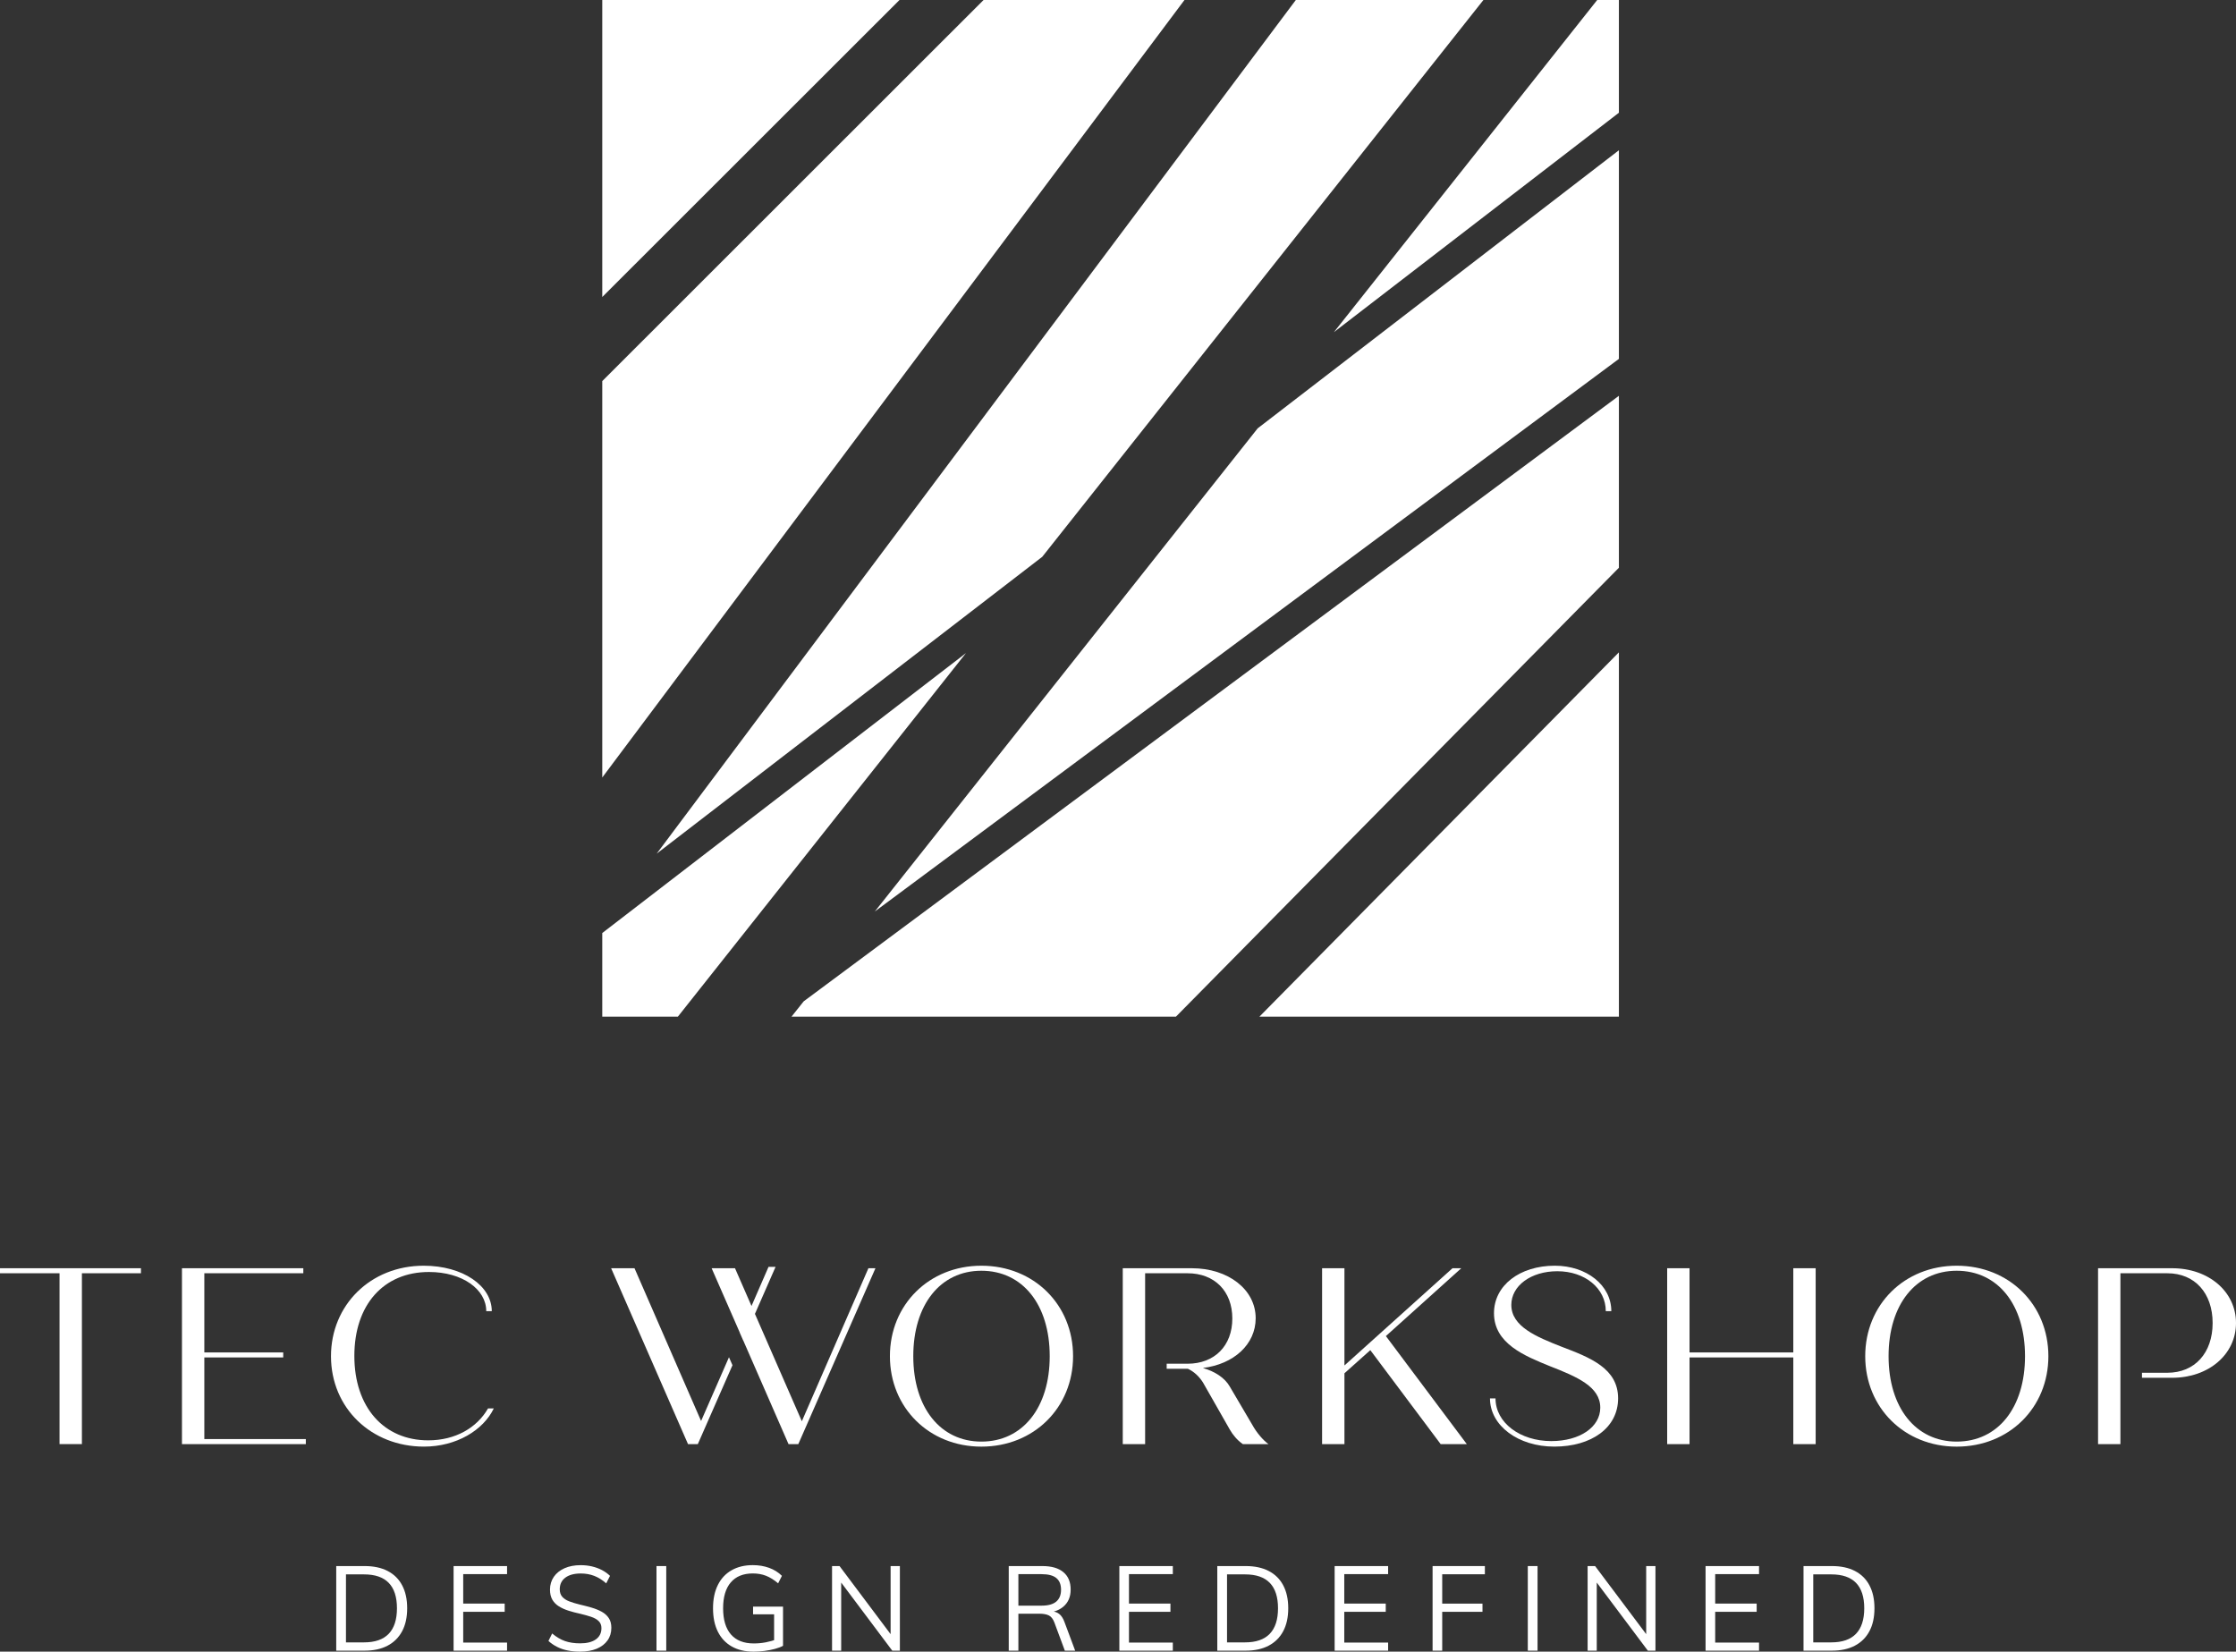 <?xml version="1.0" encoding="utf-8"?>
<!-- Generator: Adobe Illustrator 24.0.3, SVG Export Plug-In . SVG Version: 6.00 Build 0)  -->
<svg version="1.1" id="Layer_1" xmlns="http://www.w3.org/2000/svg" xmlns:xlink="http://www.w3.org/1999/xlink" x="0px" y="0px"
	 viewBox="0 0 1703.16 1258.02" style="enable-background:new 0 0 1703.16 1258.02;" xml:space="preserve">
<rect x="0" y="0" width="1703.16" height="1258.02" fill="#333333" stroke="none"/>
<style type="text/css">
	.st0{fill:#FFFFFF;}
	.st1{fill:#002856;}
</style>
<g>
	<g>
		<g>
			<path class="st0" d="M256.11,1257.29v-64.45h21.63c6.88,0,12.73,1.25,17.56,3.76c4.83,2.51,8.51,6.15,11.04,10.96
				c2.54,4.8,3.8,10.6,3.8,17.42c0,6.88-1.28,12.72-3.85,17.51s-6.26,8.46-11.09,11c-4.83,2.53-10.65,3.8-17.47,3.8H256.11z
				 M263.53,1250.96h13.76c8.33,0,14.59-2.17,18.78-6.52c4.19-4.34,6.29-10.83,6.29-19.46c0-17.2-8.36-25.8-25.08-25.8h-13.76
				V1250.96z"/>
			<path class="st0" d="M345.5,1257.29v-64.45h40.73v6.15h-33.4v22.45h31.59v6.24h-31.59v23.45h33.4v6.15H345.5z"/>
			<path class="st0" d="M441.84,1258.02c-3.33,0-6.43-0.29-9.33-0.86s-5.58-1.48-8.05-2.71s-4.71-2.76-6.7-4.57l2.81-5.7
				c3.25,2.72,6.53,4.65,9.82,5.8c3.29,1.14,7.13,1.72,11.54,1.72c5.13,0,9.11-1.01,11.94-3.03c2.84-2.02,4.25-4.87,4.25-8.55
				c0-2.23-0.71-4.03-2.12-5.39c-1.42-1.36-3.35-2.44-5.8-3.26c-2.45-0.81-5.2-1.59-8.28-2.31c-3.08-0.66-6.01-1.43-8.78-2.3
				c-2.77-0.88-5.23-1.98-7.37-3.3c-2.14-1.33-3.82-3.02-5.03-5.07c-1.2-2.05-1.81-4.62-1.81-7.7c0-3.68,0.97-6.92,2.89-9.73
				c1.93-2.81,4.65-4.99,8.15-6.56c3.49-1.57,7.63-2.35,12.4-2.35c2.96,0,5.79,0.32,8.51,0.95c2.72,0.64,5.24,1.56,7.56,2.76
				c2.32,1.21,4.39,2.68,6.2,4.44l-2.89,5.7c-2.96-2.59-6.01-4.5-9.14-5.7c-3.14-1.21-6.55-1.81-10.23-1.81
				c-5.01,0-8.93,1.06-11.77,3.17c-2.84,2.11-4.25,5.07-4.25,8.87c0,2.35,0.63,4.25,1.9,5.7c1.27,1.45,3.05,2.61,5.34,3.49
				c2.3,0.88,4.92,1.67,7.88,2.4c3.14,0.72,6.15,1.51,9.05,2.35c2.89,0.85,5.48,1.89,7.75,3.13c2.26,1.24,4.06,2.83,5.38,4.8
				c1.33,1.96,1.99,4.45,1.99,7.47c0,3.68-0.96,6.88-2.89,9.59c-1.93,2.72-4.67,4.83-8.23,6.34
				C450.95,1257.26,446.73,1258.02,441.84,1258.02z"/>
			<path class="st0" d="M500.05,1257.29v-64.45h7.43v64.45H500.05z"/>
			<path class="st0" d="M573.97,1258.02c-6.45,0-11.99-1.31-16.61-3.94c-4.62-2.62-8.15-6.4-10.59-11.31
				c-2.45-4.92-3.66-10.84-3.66-17.78c0-6.88,1.22-12.78,3.66-17.7c2.44-4.92,5.94-8.67,10.5-11.27c4.55-2.6,9.94-3.89,16.15-3.89
				c4.46,0,8.59,0.68,12.35,2.04c3.77,1.36,7.05,3.39,9.82,6.11l-2.89,5.7c-3.14-2.65-6.22-4.57-9.24-5.75s-6.36-1.77-10.04-1.77
				c-7.3,0-12.9,2.28-16.8,6.83c-3.89,4.56-5.83,11.12-5.83,19.69c0,8.75,1.99,15.4,5.98,19.96c3.98,4.56,9.77,6.83,17.38,6.83
				c3.14,0,6.2-0.28,9.19-0.86s5.69-1.34,8.1-2.31l-1.81,3.8v-22.81h-16.02v-5.88h22.82v29.87c-1.69,0.91-3.76,1.69-6.2,2.35
				c-2.44,0.66-5.07,1.18-7.87,1.54C579.54,1257.84,576.74,1258.02,573.97,1258.02z"/>
			<path class="st0" d="M633.77,1257.29v-64.45h5.7l41.09,54.77l-2.18,0.54v-55.31h7.06v64.45h-5.79l-41-54.67l2.08-0.64v55.31
				H633.77z"/>
			<path class="st0" d="M768.36,1257.29v-64.45h25.62c6.94,0,12.26,1.54,15.97,4.62c3.71,3.08,5.57,7.51,5.57,13.3
				c0,5.55-1.88,9.91-5.66,13.08c-3.77,3.17-9.07,4.75-15.88,4.75l6.7-1.27c2.35,0,4.37,0.65,6.06,1.94s3.04,3.36,4.07,6.2
				l8.15,21.82h-7.87l-7.97-21.45c-1.03-2.72-2.43-4.51-4.21-5.39c-1.78-0.87-4.15-1.31-7.1-1.31H775.7v28.15H768.36z
				 M775.7,1222.99h17.65c5.01,0,8.74-1.02,11.18-3.08c2.44-2.05,3.67-5.07,3.67-9.05s-1.22-6.96-3.62-8.92
				c-2.41-1.96-6.15-2.94-11.23-2.94H775.7V1222.99z"/>
			<path class="st0" d="M852.61,1257.29v-64.45h40.73v6.15h-33.4v22.45h31.59v6.24h-31.59v23.45h33.4v6.15H852.61z"/>
			<path class="st0" d="M927.21,1257.29v-64.45h21.63c6.88,0,12.73,1.25,17.56,3.76c4.83,2.51,8.51,6.15,11.05,10.96
				c2.53,4.8,3.8,10.6,3.8,17.42c0,6.88-1.28,12.72-3.85,17.51c-2.56,4.8-6.26,8.46-11.09,11c-4.83,2.53-10.65,3.8-17.47,3.8H927.21
				z M934.63,1250.96h13.76c8.33,0,14.59-2.17,18.78-6.52c4.19-4.34,6.29-10.83,6.29-19.46c0-17.2-8.35-25.8-25.07-25.8h-13.76
				V1250.96z"/>
			<path class="st0" d="M1016.6,1257.29v-64.45h40.73v6.15h-33.4v22.45h31.59v6.24h-31.59v23.45h33.4v6.15H1016.6z"/>
			<path class="st0" d="M1091.2,1257.29v-64.45h39.83v6.25h-32.5v22.36h30.68v6.24h-30.68v29.6H1091.2z"/>
			<path class="st0" d="M1163.73,1257.29v-64.45h7.42v64.45H1163.73z"/>
			<path class="st0" d="M1209.29,1257.29v-64.45h5.7l41.09,54.77l-2.18,0.54v-55.31h7.06v64.45h-5.79l-41-54.67l2.08-0.64v55.31
				H1209.29z"/>
			<path class="st0" d="M1299.13,1257.29v-64.45h40.73v6.15h-33.4v22.45h31.59v6.24h-31.59v23.45h33.4v6.15H1299.13z"/>
			<path class="st0" d="M1373.74,1257.29v-64.45h21.63c6.88,0,12.73,1.25,17.56,3.76c4.83,2.51,8.51,6.15,11.04,10.96
				c2.54,4.8,3.8,10.6,3.8,17.42c0,6.88-1.28,12.72-3.85,17.51c-2.56,4.8-6.26,8.46-11.09,11c-4.83,2.53-10.65,3.8-17.47,3.8
				H1373.74z M1381.16,1250.96h13.76c8.33,0,14.59-2.17,18.78-6.52c4.19-4.34,6.29-10.83,6.29-19.46c0-17.2-8.36-25.8-25.08-25.8
				h-13.76V1250.96z"/>
		</g>
	</g>
	<g>
		<g>
			<polygon class="st0" points="685.14,0 458.74,226.23 458.74,0 			"/>
			<polygon class="st0" points="902.21,0 458.74,592.2 458.74,290.27 749.18,0 			"/>
			<polygon class="st0" points="735.78,497.44 516.33,774.37 458.74,774.37 458.74,710.67 			"/>
			<polygon class="st0" points="1129.92,0 794.05,423.9 793.93,424.07 500.21,650.19 987.02,0 			"/>
			<polygon class="st0" points="1233.11,0 1233.11,85.88 1016.04,252.99 1216.59,0 			"/>
			<polygon class="st0" points="1233.11,114.45 1233.11,273.36 666.36,694.26 957.94,326.31 957.99,326.25 			"/>
			<polygon class="st0" points="1233.11,301.48 1233.11,432.44 895.71,774.37 602.89,774.37 612.16,762.71 612.22,762.66 			"/>
			<polygon class="st0" points="959.29,774.37 1233.11,496.88 1233.11,774.37 			"/>
		</g>
	</g>
	<g>
		<path class="st0" d="M107.36,969.81H62.39v130.13H45.35V969.81H0v-3.83h107.36V969.81z"/>
		<path class="st0" d="M232.95,1096.12v3.83H138.6V965.99h92.44v3.83h-75.4v60.28h60.09v3.83h-60.09v62.2H232.95z"/>
		<path class="st0" d="M252.11,1032.97c0-38.66,29.86-68.9,70.62-68.9c29.86,0,51.86,15.31,51.86,34.64h-4.21
			c0-16.65-18.18-29.86-43.63-29.86c-34.64,0-56.84,25.07-56.84,63.92c0,39.24,22.58,64.31,56.27,64.31
			c20.67,0,37.13-9.57,45.55-24.31h4.4c-8.04,16.65-28.52,29.09-53.2,29.09C282.92,1101.87,252.11,1072.58,252.11,1032.97z"/>
		<path class="st0" d="M677.85,1032.97c0-39.23,29.86-68.9,69.66-68.9c40,0,69.85,29.67,69.85,68.9c0,39.23-29.86,68.9-69.85,68.9
			C707.71,1101.87,677.85,1072.2,677.85,1032.97z M799.57,1032.97c0-39.23-20.67-65.07-52.06-65.07
			c-31.19,0-51.86,25.84-51.86,65.07c0,39.23,20.67,65.07,51.86,65.07C778.9,1098.04,799.57,1072.2,799.57,1032.97z"/>
		<path class="st0" d="M1043.77,1028.38l-19.71,17.61v53.97h-17.03V965.99h17.03v74.06l82.29-74.06h6.7l-57.42,51.67l61.63,82.29
			h-19.91L1043.77,1028.38z"/>
		<path class="st0" d="M1134.92,1065.12h4.21c0,18.56,18.76,32.53,42.48,32.53c21.82,0,37.32-10.72,37.32-25.46
			c0-16.07-17.8-23.54-38.28-31.57c-19.33-7.85-42.68-17.23-42.68-40.39c0-21.24,19.71-36.17,46.31-36.17
			c24.3,0,43.06,14.93,43.06,34.64h-4.21c0-17.41-15.88-30.43-36.93-30.43c-20.1,0-35.03,11.1-35.03,25.65
			c0,16.46,19.14,24.31,38.09,31.77c22.2,8.42,43.25,16.65,43.25,39.42c0,22.39-20.29,36.74-48.61,36.74
			C1156.55,1101.87,1134.92,1085.98,1134.92,1065.12z"/>
		<path class="st0" d="M1382.99,965.99v133.96h-17.03v-66.03h-79.04v66.03h-17.03V965.99h17.03v64.11h79.04v-64.11H1382.99z"/>
		<path class="st0" d="M1420.74,1032.97c0-39.23,29.86-68.9,69.66-68.9c40,0,69.85,29.67,69.85,68.9c0,39.23-29.86,68.9-69.85,68.9
			C1450.59,1101.87,1420.74,1072.2,1420.74,1032.97z M1542.45,1032.97c0-39.23-20.67-65.07-52.05-65.07
			c-31.19,0-51.87,25.84-51.87,65.07c0,39.23,20.67,65.07,51.87,65.07C1521.79,1098.04,1542.45,1072.2,1542.45,1032.97z"/>
		<g>
			<polygon class="st0" points="555.26,1033.78 534.02,1082.34 483.3,965.99 465.5,965.99 524.06,1099.95 531.53,1099.95 
				531.99,1098.89 531.99,1098.92 538.18,1084.8 557.93,1039.85 			"/>
			<polygon class="st0" points="661.47,965.99 610.76,1082.54 575.04,1000.76 590.74,964.96 585.38,964.96 572.42,994.75 
				559.85,965.99 542.05,965.99 563.49,1014.98 563.46,1015.05 566.14,1021.16 566.17,1021.1 600.62,1099.95 608.08,1099.95 
				666.83,965.99 			"/>
		</g>
		<path class="st0" d="M953.96,1085.41l-17.23-29.28c-3.83-6.7-11.29-11.49-20.47-14.17c23.54-2.87,40.19-17.99,40.19-37.89
			c0-21.82-20.86-38.08-48.61-38.08h-52.63v133.96h17.03v-49.18v-8.23v-3.83v-5.74v-63.15h32.35c20.47,0,34.07,13.59,34.07,34.45
			c0,20.86-13.59,34.45-34.07,34.45h-15.93v3.83h16.12c4.98,2.3,8.99,6.31,11.67,10.72l20.29,35.6c2.3,4.02,5.55,8.04,9.95,11.1
			h19.52C962.19,1097.08,957.22,1091.34,953.96,1085.41z"/>
		<path class="st0" d="M1654.55,965.99h-56.46v133.96h17.03v-49.18v-1.34v-3.83v-12.63v-63.15h35.79
			c20.86,0,34.45,15.12,34.45,37.89c0,22.78-13.59,37.89-34.45,37.89h-19.37v3.83h23.01c27.75,0,48.61-17.8,48.61-41.72
			C1703.16,983.78,1682.3,965.99,1654.55,965.99z"/>
	</g>
</g>
</svg>
